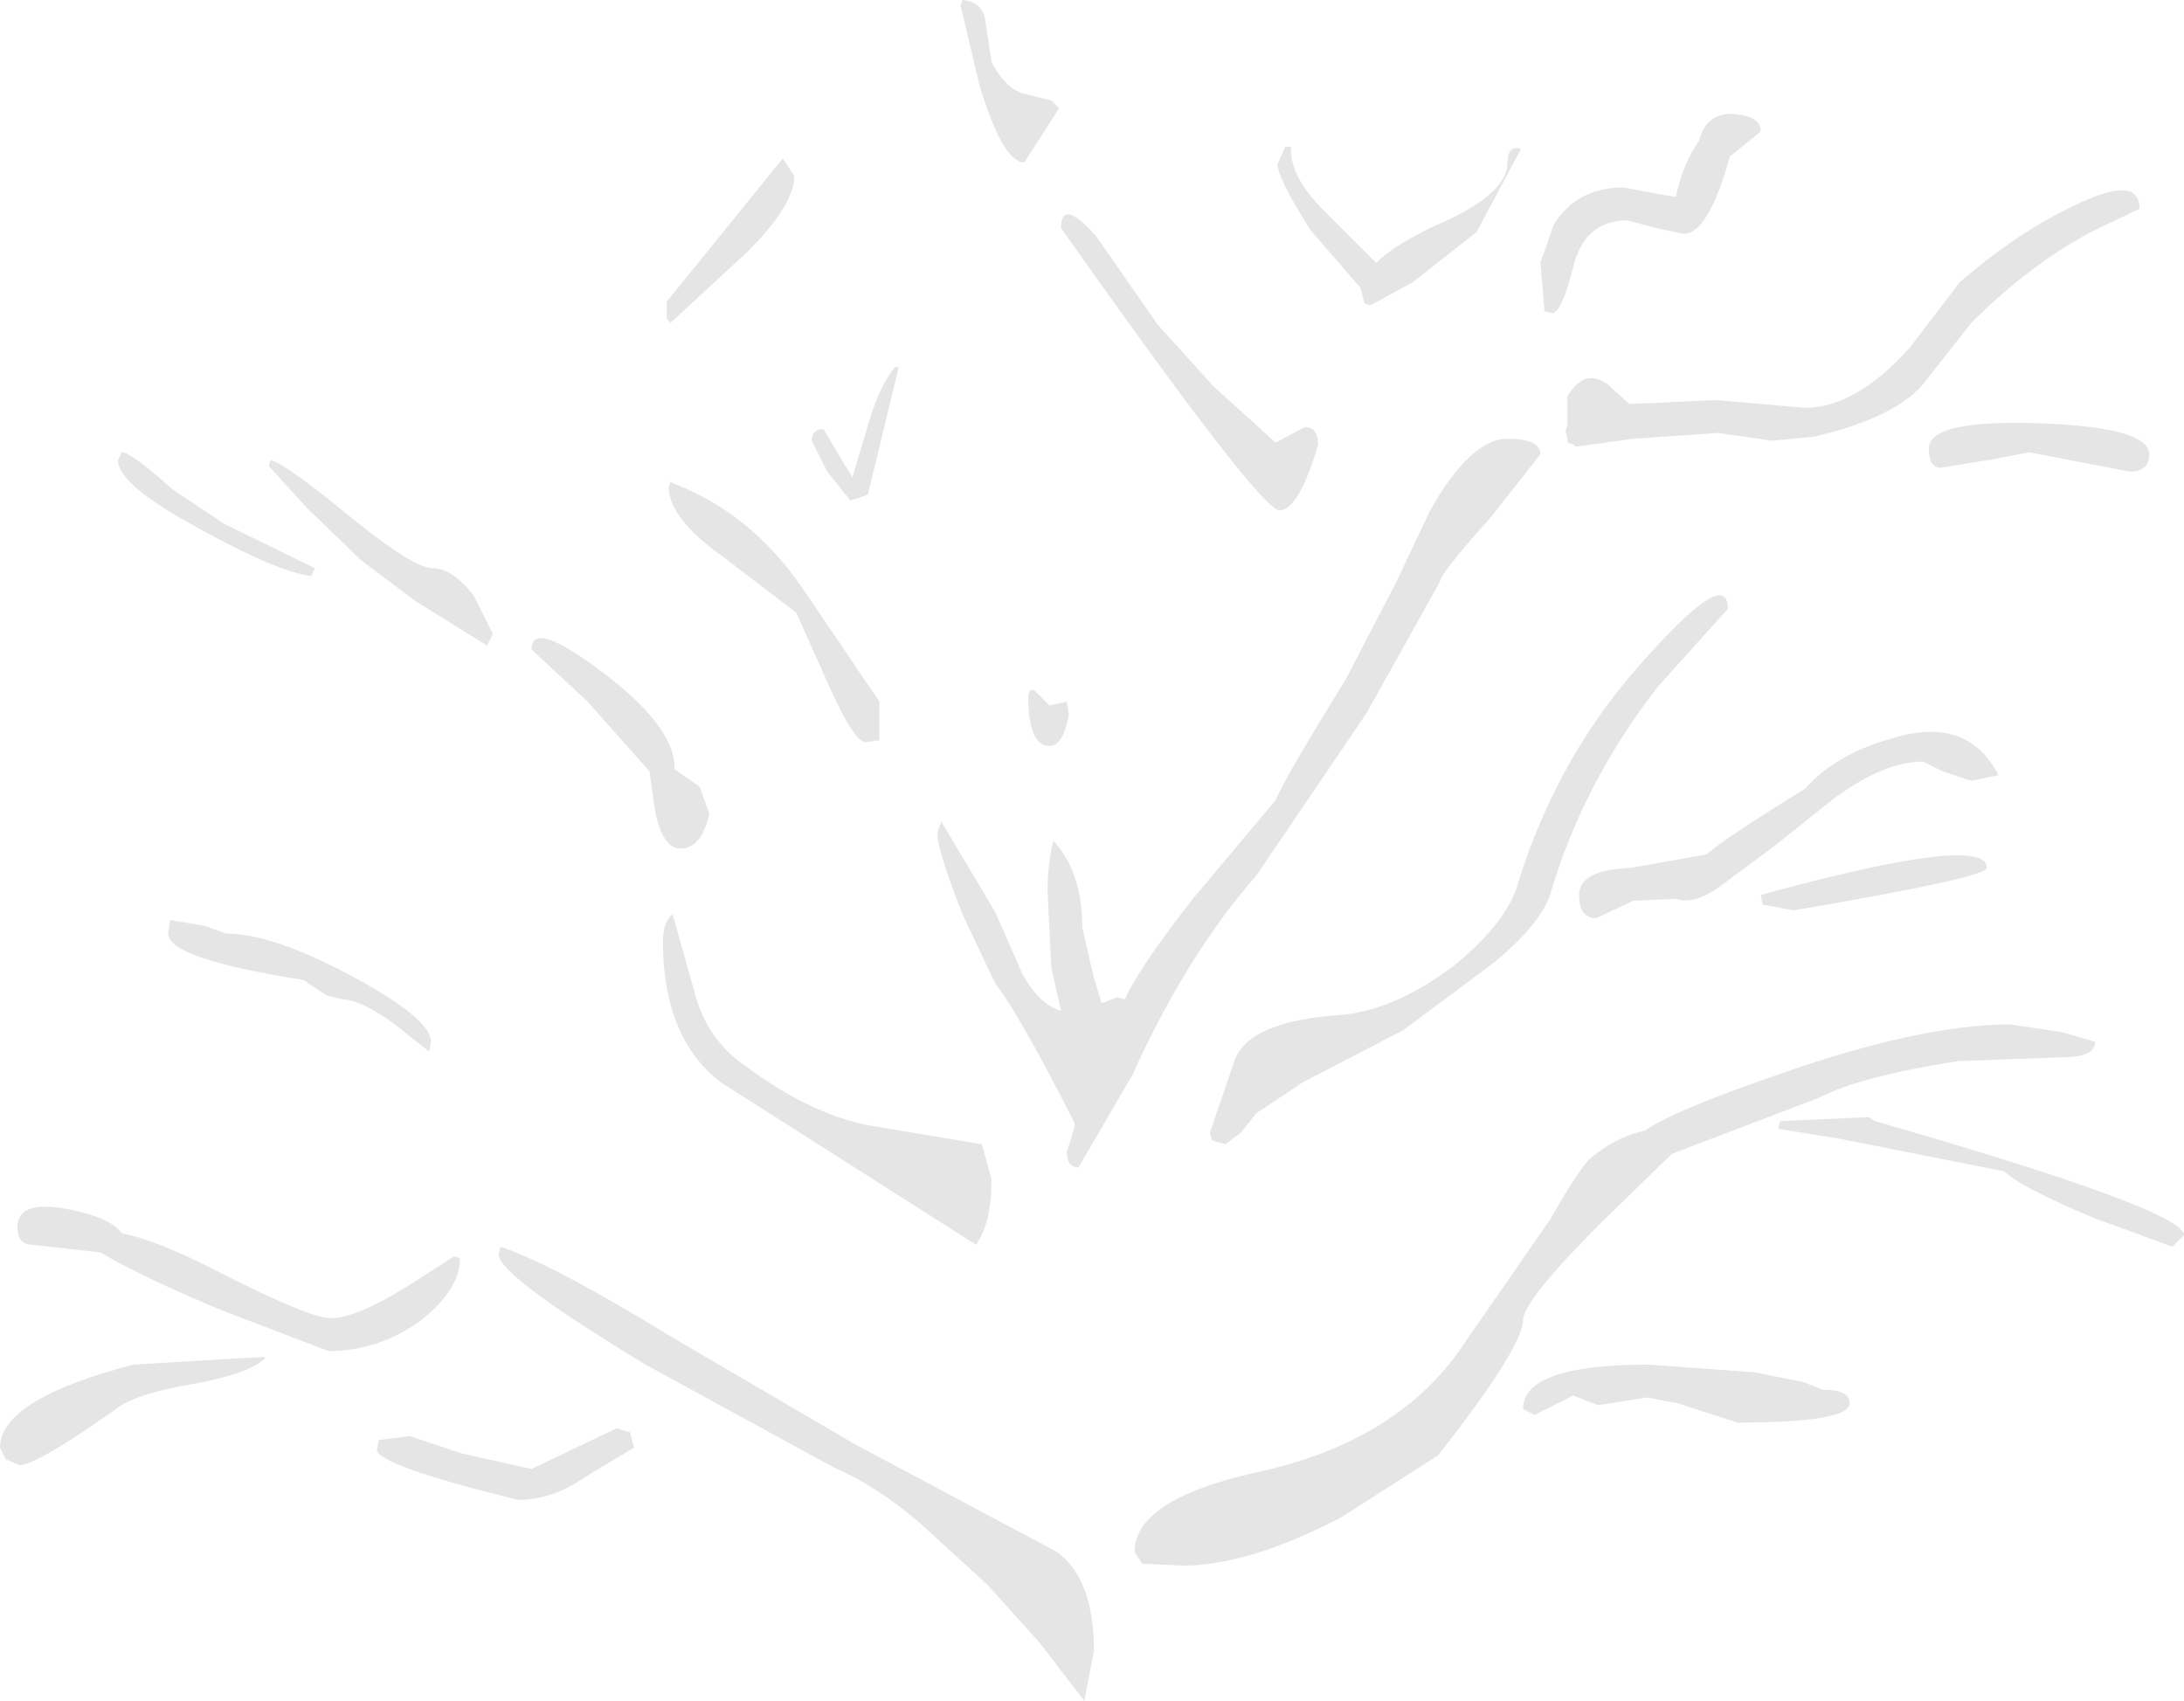 <?xml version="1.0" encoding="UTF-8" standalone="no"?>
<svg xmlns:ffdec="https://www.free-decompiler.com/flash" xmlns:xlink="http://www.w3.org/1999/xlink" ffdec:objectType="shape" height="44.0px" width="56.5px" xmlns="http://www.w3.org/2000/svg">
  <g transform="matrix(1.0, 0.0, 0.0, 1.0, 0.0, 0.0)">
    <path d="M0.0 37.45 Q0.0 36.2 3.45 35.3 L6.85 35.1 6.85 35.15 Q6.4 35.55 5.0 35.8 3.5 36.05 3.0 36.45 0.95 37.9 0.5 37.9 L0.15 37.75 0.0 37.45 M15.95 36.95 L16.3 37.05 16.4 37.45 15.15 38.2 Q14.3 38.8 13.4 38.8 9.75 37.9 9.75 37.5 L9.8 37.25 10.6 37.15 11.95 37.6 13.75 38.0 15.95 36.95 M5.75 33.9 Q3.7 33.05 2.6 32.4 L0.85 32.2 Q0.45 32.2 0.45 31.75 0.45 31.0 1.85 31.3 2.85 31.5 3.15 31.9 4.1 32.1 5.55 32.85 8.0 34.1 8.55 34.1 9.2 34.1 10.5 33.3 L11.75 32.5 11.9 32.55 Q11.9 33.35 10.9 34.15 9.8 34.95 8.5 34.95 L5.75 33.9 M12.95 32.25 Q14.3 32.7 17.4 34.6 L22.1 37.35 27.35 40.15 Q28.3 40.85 28.3 42.7 L28.05 44.0 26.9 42.5 25.55 41.0 23.8 39.4 Q22.7 38.45 21.55 37.95 L16.7 35.3 Q12.9 33.0 12.9 32.45 L12.95 32.25 M16.95 21.0 L16.8 19.95 15.2 18.15 13.75 16.8 Q13.75 16.0 15.6 17.4 17.45 18.8 17.45 19.85 L17.45 19.9 18.1 20.35 18.35 21.05 Q18.15 21.95 17.6 21.95 17.15 21.95 16.95 21.0 M17.4 23.65 L17.95 25.6 Q18.25 26.85 19.25 27.55 21.05 28.9 22.7 29.15 L25.4 29.6 25.65 30.5 Q25.65 31.65 25.25 32.2 L18.65 28.0 Q17.15 26.85 17.15 24.35 17.15 23.85 17.4 23.65 M4.4 23.8 L5.3 23.95 5.85 24.15 Q7.05 24.15 9.1 25.25 11.15 26.35 11.15 26.95 L11.1 27.2 10.15 26.45 Q9.3 25.85 8.85 25.85 L8.45 25.75 7.85 25.35 Q4.35 24.8 4.35 24.15 L4.4 23.8 M7.0 11.9 Q7.4 12.0 9.1 13.4 10.7 14.7 11.2 14.7 11.7 14.7 12.25 15.4 L12.75 16.4 12.6 16.7 10.75 15.55 9.35 14.5 7.95 13.15 6.95 12.05 7.0 11.9 M3.15 11.7 Q3.4 11.7 4.45 12.65 L5.8 13.55 8.15 14.7 8.05 14.9 Q7.2 14.8 5.2 13.7 3.05 12.55 3.05 11.9 L3.15 11.7 M17.4 12.5 Q19.4 13.25 20.75 15.2 L22.75 18.15 22.75 19.15 22.4 19.2 Q22.1 19.2 21.45 17.75 L20.6 15.85 18.7 14.4 Q17.3 13.4 17.3 12.6 L17.35 12.45 17.4 12.5 M26.75 17.85 L27.15 18.25 27.6 18.15 27.65 18.5 Q27.5 19.3 27.15 19.3 26.6 19.3 26.6 18.0 L26.65 17.85 26.75 17.85 M23.15 9.5 L23.25 9.5 22.85 11.15 22.45 12.8 22.0 12.95 21.4 12.2 21.0 11.4 Q21.0 11.1 21.3 11.1 L22.05 12.35 22.5 10.85 Q22.75 10.0 23.15 9.5 M20.25 4.1 L20.55 4.55 Q20.55 5.3 19.35 6.5 L17.35 8.35 17.25 8.25 17.25 7.8 20.25 4.1 M24.9 0.0 Q25.45 0.05 25.5 0.6 L25.65 1.6 Q25.95 2.2 26.4 2.4 L27.2 2.6 27.4 2.8 26.5 4.2 Q25.95 4.2 25.35 2.25 L24.85 0.15 24.9 0.0 M39.0 11.35 Q39.85 11.35 39.85 11.75 L38.55 13.4 Q37.25 14.85 37.25 15.05 L35.35 18.45 32.5 22.65 Q30.7 24.7 29.3 27.8 L27.9 30.2 Q27.6 30.2 27.6 29.8 L27.8 29.15 27.8 29.05 Q26.35 26.2 25.75 25.45 L24.9 23.65 Q24.25 22.0 24.25 21.55 L24.35 21.25 25.75 23.6 26.45 25.2 Q26.9 26.0 27.45 26.15 L27.2 25.05 27.1 23.05 Q27.1 22.35 27.25 21.75 28.0 22.55 28.0 24.0 L28.3 25.3 28.5 25.95 28.9 25.8 29.1 25.85 Q29.45 25.05 30.9 23.2 L33.0 20.7 Q33.25 20.1 34.8 17.6 L36.1 15.1 37.0 13.2 Q38.05 11.35 39.0 11.35 M27.45 5.9 Q27.45 5.1 28.35 6.1 L29.95 8.4 31.4 10.0 33.0 11.45 33.75 11.05 Q34.1 11.05 34.1 11.5 33.6 13.2 33.1 13.2 32.6 13.2 27.45 5.9 M39.0 4.2 Q39.0 3.75 39.35 3.85 L38.2 6.0 36.55 7.3 35.45 7.9 35.3 7.85 35.2 7.45 33.9 5.95 Q33.05 4.6 33.05 4.25 L33.25 3.8 33.4 3.8 Q33.35 4.55 34.25 5.45 L35.6 6.8 Q36.05 6.35 37.1 5.85 39.0 5.05 39.0 4.2 M42.65 35.3 L45.4 35.5 46.65 35.75 47.15 35.95 Q47.85 35.95 47.85 36.3 47.85 36.8 44.95 36.8 L43.4 36.3 42.6 36.15 41.35 36.35 40.7 36.1 39.7 36.6 39.4 36.45 Q39.4 35.3 42.65 35.3 M46.05 29.0 L48.35 28.9 48.5 29.0 Q56.5 31.3 56.5 31.95 L56.2 32.25 54.15 31.5 Q52.25 30.7 51.85 30.3 L47.55 29.45 46.0 29.2 46.05 29.0 M29.35 40.15 Q29.35 38.8 32.45 38.1 36.25 37.3 37.95 34.65 L40.1 31.55 Q40.75 30.4 41.1 30.0 41.8 29.4 42.55 29.25 43.25 28.75 45.85 27.85 49.65 26.5 52.0 26.5 L53.35 26.7 54.2 26.95 Q54.2 27.35 53.35 27.35 L50.65 27.45 Q48.1 27.85 47.05 28.4 L43.25 29.85 41.45 31.6 Q39.4 33.65 39.4 34.15 39.4 34.85 37.2 37.65 L34.7 39.25 Q32.3 40.5 30.6 40.5 L29.55 40.45 29.35 40.15 M45.55 23.15 Q51.4 21.55 51.4 22.45 51.4 22.7 46.4 23.55 L45.6 23.4 45.55 23.15 M40.85 23.15 Q40.85 22.5 42.2 22.45 L44.15 22.1 Q44.6 21.7 46.7 20.4 47.5 19.5 48.95 19.1 50.9 18.5 51.7 20.05 L51.0 20.2 50.25 19.95 49.75 19.7 Q48.75 19.7 47.45 20.65 L45.95 21.85 44.4 23.0 Q43.8 23.4 43.35 23.25 L42.25 23.3 41.3 23.75 Q40.85 23.75 40.85 23.15 M31.3 29.3 L31.95 27.4 Q32.35 26.4 34.75 26.25 36.15 26.1 37.65 24.95 39.05 23.8 39.3 22.75 40.35 19.45 42.6 17.0 44.7 14.65 44.7 15.75 L42.9 17.75 Q40.95 20.25 40.1 23.15 39.85 23.9 38.65 24.9 L36.3 26.65 33.7 28.0 32.5 28.8 32.1 29.3 31.7 29.6 31.35 29.5 31.3 29.3 M43.35 5.1 Q43.55 4.2 43.95 3.65 44.15 2.9 44.85 2.95 45.55 3.0 45.55 3.4 L44.75 4.05 Q44.2 6.05 43.55 6.05 L42.85 5.9 42.1 5.7 Q41.0 5.7 40.7 6.9 40.4 8.1 40.15 8.1 L39.95 8.05 39.95 7.95 39.85 6.8 40.2 5.8 Q40.8 4.85 42.0 4.85 L43.35 5.1 M46.7 10.55 Q48.0 10.55 49.4 9.0 L50.7 7.3 Q52.2 6.0 53.7 5.3 55.35 4.5 55.35 5.4 L54.1 6.0 Q52.5 6.85 51.0 8.35 L49.7 10.0 Q48.9 10.85 46.9 11.3 L45.85 11.4 44.45 11.2 42.25 11.35 40.8 11.55 40.75 11.55 40.7 11.5 40.55 11.45 40.55 11.35 40.5 11.15 40.55 11.0 40.55 10.25 Q41.0 9.5 41.6 9.95 L42.15 10.45 44.4 10.35 46.7 10.55 M49.9 11.6 Q49.9 10.85 52.75 10.95 55.6 11.05 55.6 11.75 55.6 12.2 55.1 12.2 L52.5 11.7 51.45 11.9 50.2 12.1 Q49.9 12.1 49.9 11.6" fill="#e5e5e5" fill-rule="evenodd" stroke="none"/>
  </g>
</svg>
